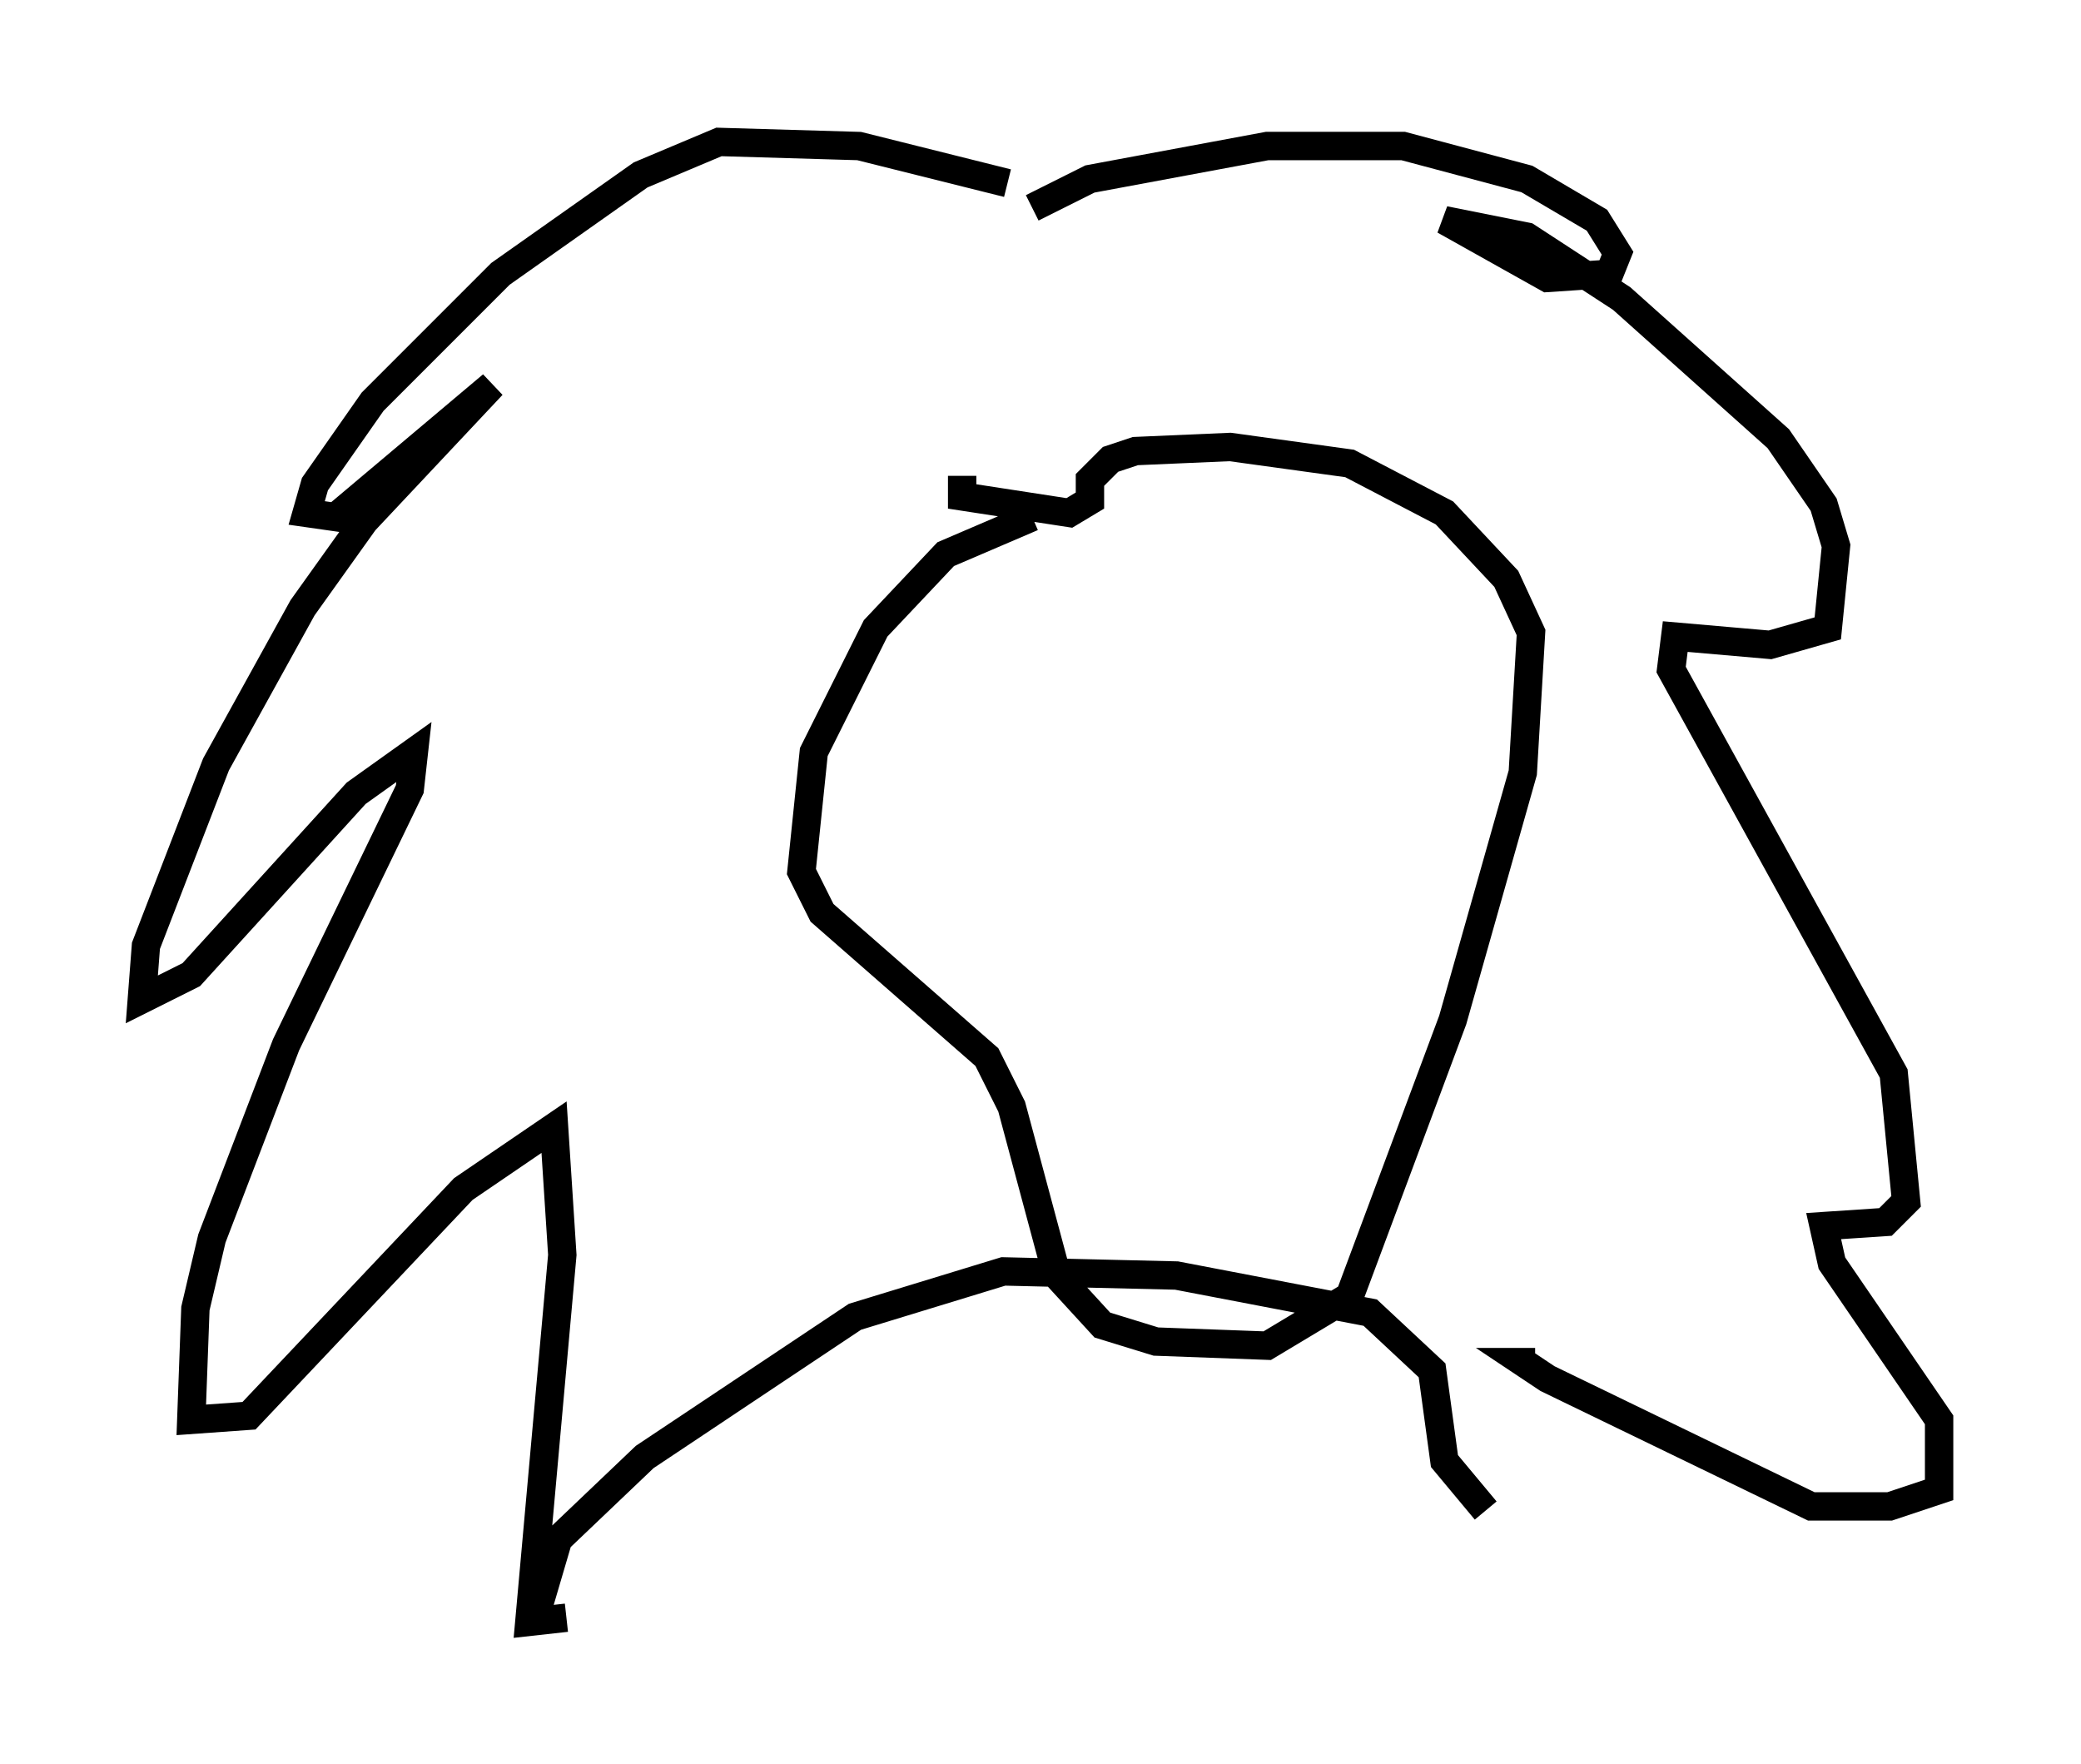 <?xml version="1.0" encoding="utf-8" ?>
<svg baseProfile="full" height="62.145" version="1.1" width="73.329" xmlns="http://www.w3.org/2000/svg" xmlns:ev="http://www.w3.org/2001/xml-events" xmlns:xlink="http://www.w3.org/1999/xlink"><defs /><rect fill="white" height="62.145" width="73.329" x="0" y="0" /><path d="M39.57, 17.782 m-2.179, 0.145 m-1.017, 0.291 l-3.05, 1.307 -2.469, 2.615 l-2.179, 4.358 -0.436, 4.212 l0.726, 1.453 5.81, 5.084 l0.872, 1.743 1.598, 5.955 l1.598, 1.743 1.888, 0.581 l3.922, 0.145 2.905, -1.743 l3.631, -9.732 2.469, -8.715 l0.291, -4.939 -0.872, -1.888 l-2.179, -2.324 -3.341, -1.743 l-4.212, -0.581 -3.341, 0.145 l-0.872, 0.291 -0.726, 0.726 l0.0, 0.726 -0.726, 0.436 l-3.777, -0.581 0.0, -0.726 m1.598, -10.313 l-5.229, -1.307 -4.939, -0.145 l-2.76, 1.162 -4.939, 3.486 l-4.503, 4.503 -2.034, 2.905 l-0.291, 1.017 1.017, 0.145 l5.52, -4.648 -4.503, 4.793 l-2.179, 3.05 -3.05, 5.52 l-2.469, 6.391 -0.145, 1.888 l1.743, -0.872 5.81, -6.391 l2.034, -1.453 -0.145, 1.307 l-4.358, 9.006 -2.615, 6.827 l-0.581, 2.469 -0.145, 3.922 l2.034, -0.145 7.553, -7.989 l3.196, -2.179 0.291, 4.503 l-1.162, 12.927 1.307, -0.145 m16.413, -49.676 l2.034, -1.017 6.246, -1.162 l4.793, 0.0 4.358, 1.162 l2.469, 1.453 0.726, 1.162 l-0.291, 0.726 -2.179, 0.145 l-3.631, -2.034 2.905, 0.581 l3.341, 2.179 5.52, 4.939 l1.598, 2.324 0.436, 1.453 l-0.291, 2.905 -2.034, 0.581 l-3.341, -0.291 -0.145, 1.162 l7.844, 14.235 0.436, 4.503 l-0.726, 0.726 -2.179, 0.145 l0.291, 1.307 3.777, 5.52 l0.0, 2.469 -1.743, 0.581 l-2.76, 0.0 -9.296, -4.503 l-0.872, -0.581 0.436, 0.0 m-35.151, 8.715 l0.726, -2.469 3.05, -2.905 l7.408, -4.939 5.229, -1.598 l6.101, 0.145 6.827, 1.307 l2.179, 2.034 0.436, 3.196 l1.453, 1.743 " fill="none" stroke="black" stroke-width="1" /></svg>